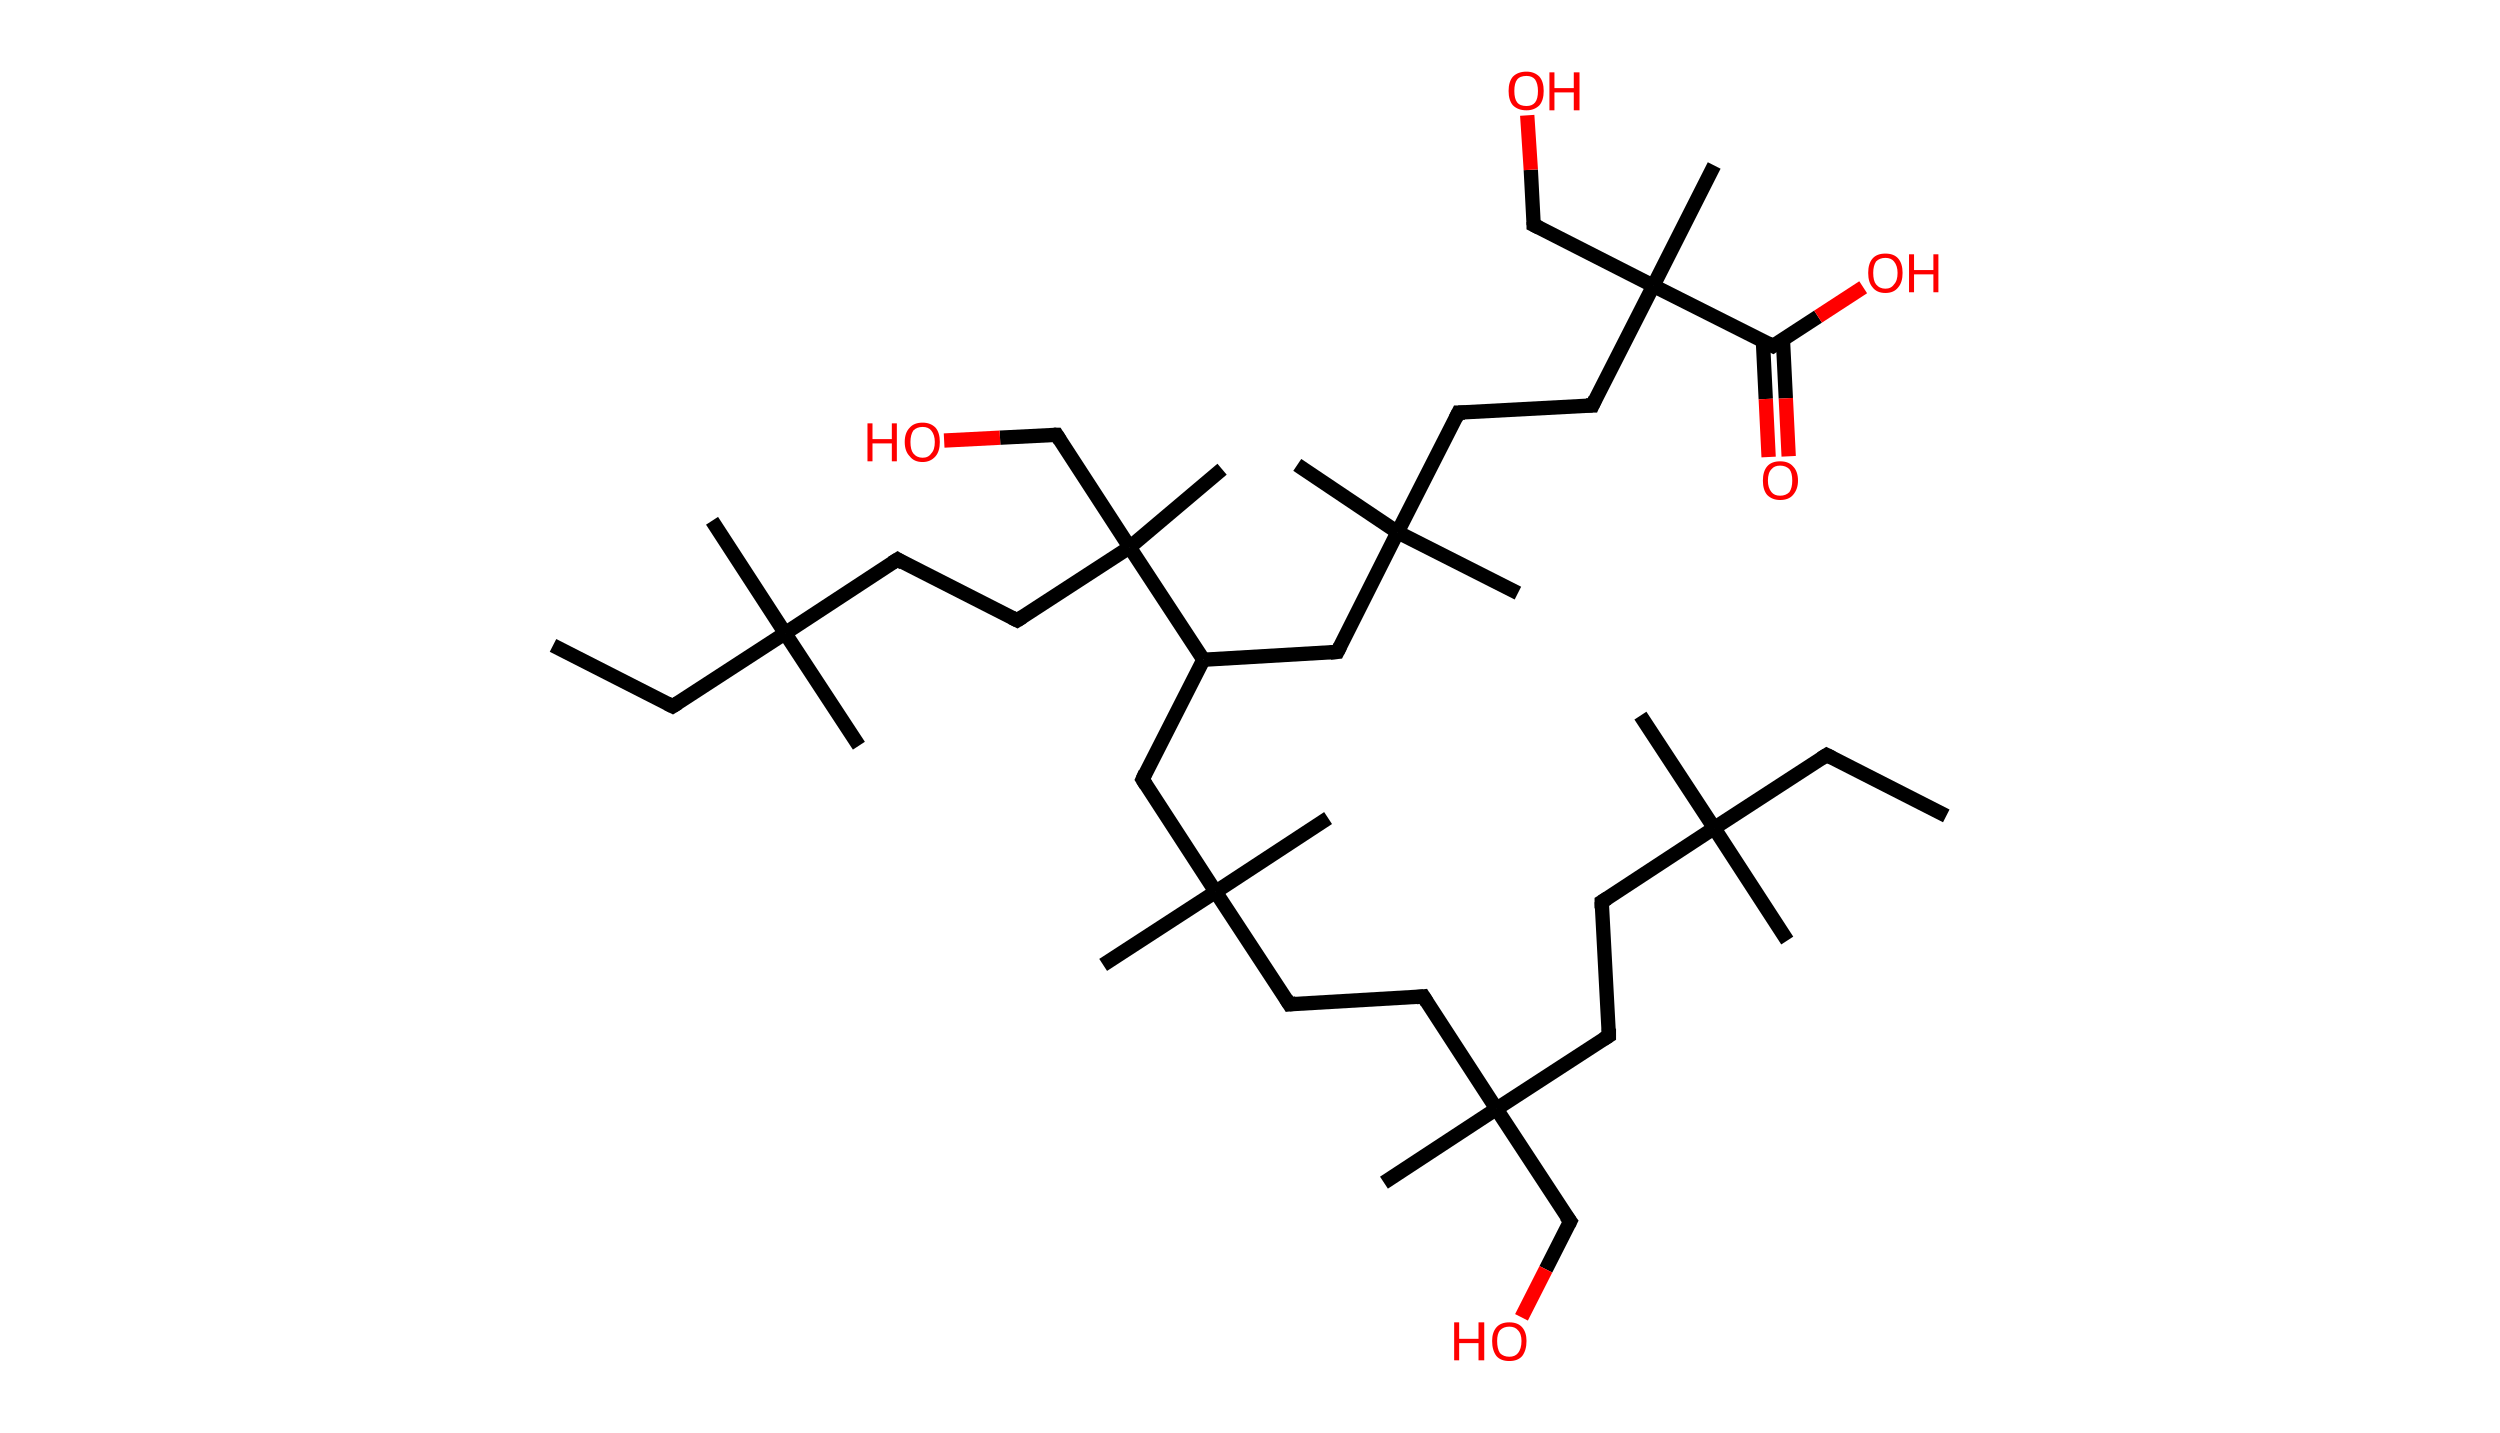 <?xml version='1.0' encoding='ASCII' standalone='yes'?>
<svg xmlns="http://www.w3.org/2000/svg" xmlns:rdkit="http://www.rdkit.org/xml" xmlns:xlink="http://www.w3.org/1999/xlink" version="1.1" baseProfile="full" xml:space="preserve" width="349px" height="200px" viewBox="0 0 349 200">
<!-- END OF HEADER -->
<rect style="opacity:1.0;fill:#FFFFFF;stroke:none" width="349.0" height="200.0" x="0.0" y="0.0"> </rect>
<path class="bond-0 atom-0 atom-1" d="M 271.7,113.9 L 255.0,105.4" style="fill:none;fill-rule:evenodd;stroke:#000000;stroke-width:2.0px;stroke-linecap:butt;stroke-linejoin:miter;stroke-opacity:1"/>
<path class="bond-1 atom-1 atom-2" d="M 255.0,105.4 L 239.3,115.6" style="fill:none;fill-rule:evenodd;stroke:#000000;stroke-width:2.0px;stroke-linecap:butt;stroke-linejoin:miter;stroke-opacity:1"/>
<path class="bond-2 atom-2 atom-3" d="M 239.3,115.6 L 249.5,131.3" style="fill:none;fill-rule:evenodd;stroke:#000000;stroke-width:2.0px;stroke-linecap:butt;stroke-linejoin:miter;stroke-opacity:1"/>
<path class="bond-3 atom-2 atom-4" d="M 239.3,115.6 L 229.0,99.9" style="fill:none;fill-rule:evenodd;stroke:#000000;stroke-width:2.0px;stroke-linecap:butt;stroke-linejoin:miter;stroke-opacity:1"/>
<path class="bond-4 atom-2 atom-5" d="M 239.3,115.6 L 223.6,125.9" style="fill:none;fill-rule:evenodd;stroke:#000000;stroke-width:2.0px;stroke-linecap:butt;stroke-linejoin:miter;stroke-opacity:1"/>
<path class="bond-5 atom-5 atom-6" d="M 223.6,125.9 L 224.6,144.6" style="fill:none;fill-rule:evenodd;stroke:#000000;stroke-width:2.0px;stroke-linecap:butt;stroke-linejoin:miter;stroke-opacity:1"/>
<path class="bond-6 atom-6 atom-7" d="M 224.6,144.6 L 208.9,154.8" style="fill:none;fill-rule:evenodd;stroke:#000000;stroke-width:2.0px;stroke-linecap:butt;stroke-linejoin:miter;stroke-opacity:1"/>
<path class="bond-7 atom-7 atom-8" d="M 208.9,154.8 L 193.2,165.1" style="fill:none;fill-rule:evenodd;stroke:#000000;stroke-width:2.0px;stroke-linecap:butt;stroke-linejoin:miter;stroke-opacity:1"/>
<path class="bond-8 atom-7 atom-9" d="M 208.9,154.8 L 219.2,170.5" style="fill:none;fill-rule:evenodd;stroke:#000000;stroke-width:2.0px;stroke-linecap:butt;stroke-linejoin:miter;stroke-opacity:1"/>
<path class="bond-9 atom-9 atom-10" d="M 219.2,170.5 L 215.8,177.2" style="fill:none;fill-rule:evenodd;stroke:#000000;stroke-width:2.0px;stroke-linecap:butt;stroke-linejoin:miter;stroke-opacity:1"/>
<path class="bond-9 atom-9 atom-10" d="M 215.8,177.2 L 212.4,183.9" style="fill:none;fill-rule:evenodd;stroke:#FF0000;stroke-width:2.0px;stroke-linecap:butt;stroke-linejoin:miter;stroke-opacity:1"/>
<path class="bond-10 atom-7 atom-11" d="M 208.9,154.8 L 198.7,139.1" style="fill:none;fill-rule:evenodd;stroke:#000000;stroke-width:2.0px;stroke-linecap:butt;stroke-linejoin:miter;stroke-opacity:1"/>
<path class="bond-11 atom-11 atom-12" d="M 198.7,139.1 L 180.0,140.2" style="fill:none;fill-rule:evenodd;stroke:#000000;stroke-width:2.0px;stroke-linecap:butt;stroke-linejoin:miter;stroke-opacity:1"/>
<path class="bond-12 atom-12 atom-13" d="M 180.0,140.2 L 169.7,124.5" style="fill:none;fill-rule:evenodd;stroke:#000000;stroke-width:2.0px;stroke-linecap:butt;stroke-linejoin:miter;stroke-opacity:1"/>
<path class="bond-13 atom-13 atom-14" d="M 169.7,124.5 L 185.4,114.2" style="fill:none;fill-rule:evenodd;stroke:#000000;stroke-width:2.0px;stroke-linecap:butt;stroke-linejoin:miter;stroke-opacity:1"/>
<path class="bond-14 atom-13 atom-15" d="M 169.7,124.5 L 154.0,134.7" style="fill:none;fill-rule:evenodd;stroke:#000000;stroke-width:2.0px;stroke-linecap:butt;stroke-linejoin:miter;stroke-opacity:1"/>
<path class="bond-15 atom-13 atom-16" d="M 169.7,124.5 L 159.5,108.8" style="fill:none;fill-rule:evenodd;stroke:#000000;stroke-width:2.0px;stroke-linecap:butt;stroke-linejoin:miter;stroke-opacity:1"/>
<path class="bond-16 atom-16 atom-17" d="M 159.5,108.8 L 168.0,92.1" style="fill:none;fill-rule:evenodd;stroke:#000000;stroke-width:2.0px;stroke-linecap:butt;stroke-linejoin:miter;stroke-opacity:1"/>
<path class="bond-17 atom-17 atom-18" d="M 168.0,92.1 L 186.7,91.0" style="fill:none;fill-rule:evenodd;stroke:#000000;stroke-width:2.0px;stroke-linecap:butt;stroke-linejoin:miter;stroke-opacity:1"/>
<path class="bond-18 atom-18 atom-19" d="M 186.7,91.0 L 195.1,74.3" style="fill:none;fill-rule:evenodd;stroke:#000000;stroke-width:2.0px;stroke-linecap:butt;stroke-linejoin:miter;stroke-opacity:1"/>
<path class="bond-19 atom-19 atom-20" d="M 195.1,74.3 L 211.9,82.8" style="fill:none;fill-rule:evenodd;stroke:#000000;stroke-width:2.0px;stroke-linecap:butt;stroke-linejoin:miter;stroke-opacity:1"/>
<path class="bond-20 atom-19 atom-21" d="M 195.1,74.3 L 181.1,64.9" style="fill:none;fill-rule:evenodd;stroke:#000000;stroke-width:2.0px;stroke-linecap:butt;stroke-linejoin:miter;stroke-opacity:1"/>
<path class="bond-21 atom-19 atom-22" d="M 195.1,74.3 L 203.6,57.6" style="fill:none;fill-rule:evenodd;stroke:#000000;stroke-width:2.0px;stroke-linecap:butt;stroke-linejoin:miter;stroke-opacity:1"/>
<path class="bond-22 atom-22 atom-23" d="M 203.6,57.6 L 222.3,56.6" style="fill:none;fill-rule:evenodd;stroke:#000000;stroke-width:2.0px;stroke-linecap:butt;stroke-linejoin:miter;stroke-opacity:1"/>
<path class="bond-23 atom-23 atom-24" d="M 222.3,56.6 L 230.8,39.9" style="fill:none;fill-rule:evenodd;stroke:#000000;stroke-width:2.0px;stroke-linecap:butt;stroke-linejoin:miter;stroke-opacity:1"/>
<path class="bond-24 atom-24 atom-25" d="M 230.8,39.9 L 239.3,23.1" style="fill:none;fill-rule:evenodd;stroke:#000000;stroke-width:2.0px;stroke-linecap:butt;stroke-linejoin:miter;stroke-opacity:1"/>
<path class="bond-25 atom-24 atom-26" d="M 230.8,39.9 L 214.1,31.4" style="fill:none;fill-rule:evenodd;stroke:#000000;stroke-width:2.0px;stroke-linecap:butt;stroke-linejoin:miter;stroke-opacity:1"/>
<path class="bond-26 atom-26 atom-27" d="M 214.1,31.4 L 213.7,23.7" style="fill:none;fill-rule:evenodd;stroke:#000000;stroke-width:2.0px;stroke-linecap:butt;stroke-linejoin:miter;stroke-opacity:1"/>
<path class="bond-26 atom-26 atom-27" d="M 213.7,23.7 L 213.2,16.1" style="fill:none;fill-rule:evenodd;stroke:#FF0000;stroke-width:2.0px;stroke-linecap:butt;stroke-linejoin:miter;stroke-opacity:1"/>
<path class="bond-27 atom-24 atom-28" d="M 230.8,39.9 L 247.5,48.3" style="fill:none;fill-rule:evenodd;stroke:#000000;stroke-width:2.0px;stroke-linecap:butt;stroke-linejoin:miter;stroke-opacity:1"/>
<path class="bond-28 atom-28 atom-29" d="M 246.1,47.6 L 246.5,55.7" style="fill:none;fill-rule:evenodd;stroke:#000000;stroke-width:2.0px;stroke-linecap:butt;stroke-linejoin:miter;stroke-opacity:1"/>
<path class="bond-28 atom-28 atom-29" d="M 246.5,55.7 L 246.9,63.8" style="fill:none;fill-rule:evenodd;stroke:#FF0000;stroke-width:2.0px;stroke-linecap:butt;stroke-linejoin:miter;stroke-opacity:1"/>
<path class="bond-28 atom-28 atom-29" d="M 248.9,47.5 L 249.3,55.6" style="fill:none;fill-rule:evenodd;stroke:#000000;stroke-width:2.0px;stroke-linecap:butt;stroke-linejoin:miter;stroke-opacity:1"/>
<path class="bond-28 atom-28 atom-29" d="M 249.3,55.6 L 249.7,63.7" style="fill:none;fill-rule:evenodd;stroke:#FF0000;stroke-width:2.0px;stroke-linecap:butt;stroke-linejoin:miter;stroke-opacity:1"/>
<path class="bond-29 atom-28 atom-30" d="M 247.5,48.3 L 253.8,44.2" style="fill:none;fill-rule:evenodd;stroke:#000000;stroke-width:2.0px;stroke-linecap:butt;stroke-linejoin:miter;stroke-opacity:1"/>
<path class="bond-29 atom-28 atom-30" d="M 253.8,44.2 L 260.1,40.1" style="fill:none;fill-rule:evenodd;stroke:#FF0000;stroke-width:2.0px;stroke-linecap:butt;stroke-linejoin:miter;stroke-opacity:1"/>
<path class="bond-30 atom-17 atom-31" d="M 168.0,92.1 L 157.7,76.4" style="fill:none;fill-rule:evenodd;stroke:#000000;stroke-width:2.0px;stroke-linecap:butt;stroke-linejoin:miter;stroke-opacity:1"/>
<path class="bond-31 atom-31 atom-32" d="M 157.7,76.4 L 170.6,65.5" style="fill:none;fill-rule:evenodd;stroke:#000000;stroke-width:2.0px;stroke-linecap:butt;stroke-linejoin:miter;stroke-opacity:1"/>
<path class="bond-32 atom-31 atom-33" d="M 157.7,76.4 L 147.5,60.7" style="fill:none;fill-rule:evenodd;stroke:#000000;stroke-width:2.0px;stroke-linecap:butt;stroke-linejoin:miter;stroke-opacity:1"/>
<path class="bond-33 atom-33 atom-34" d="M 147.5,60.7 L 139.6,61.1" style="fill:none;fill-rule:evenodd;stroke:#000000;stroke-width:2.0px;stroke-linecap:butt;stroke-linejoin:miter;stroke-opacity:1"/>
<path class="bond-33 atom-33 atom-34" d="M 139.6,61.1 L 131.8,61.5" style="fill:none;fill-rule:evenodd;stroke:#FF0000;stroke-width:2.0px;stroke-linecap:butt;stroke-linejoin:miter;stroke-opacity:1"/>
<path class="bond-34 atom-31 atom-35" d="M 157.7,76.4 L 142.0,86.6" style="fill:none;fill-rule:evenodd;stroke:#000000;stroke-width:2.0px;stroke-linecap:butt;stroke-linejoin:miter;stroke-opacity:1"/>
<path class="bond-35 atom-35 atom-36" d="M 142.0,86.6 L 125.3,78.1" style="fill:none;fill-rule:evenodd;stroke:#000000;stroke-width:2.0px;stroke-linecap:butt;stroke-linejoin:miter;stroke-opacity:1"/>
<path class="bond-36 atom-36 atom-37" d="M 125.3,78.1 L 109.6,88.4" style="fill:none;fill-rule:evenodd;stroke:#000000;stroke-width:2.0px;stroke-linecap:butt;stroke-linejoin:miter;stroke-opacity:1"/>
<path class="bond-37 atom-37 atom-38" d="M 109.6,88.4 L 99.4,72.7" style="fill:none;fill-rule:evenodd;stroke:#000000;stroke-width:2.0px;stroke-linecap:butt;stroke-linejoin:miter;stroke-opacity:1"/>
<path class="bond-38 atom-37 atom-39" d="M 109.6,88.4 L 119.9,104.1" style="fill:none;fill-rule:evenodd;stroke:#000000;stroke-width:2.0px;stroke-linecap:butt;stroke-linejoin:miter;stroke-opacity:1"/>
<path class="bond-39 atom-37 atom-40" d="M 109.6,88.4 L 93.9,98.6" style="fill:none;fill-rule:evenodd;stroke:#000000;stroke-width:2.0px;stroke-linecap:butt;stroke-linejoin:miter;stroke-opacity:1"/>
<path class="bond-40 atom-40 atom-41" d="M 93.9,98.6 L 77.2,90.1" style="fill:none;fill-rule:evenodd;stroke:#000000;stroke-width:2.0px;stroke-linecap:butt;stroke-linejoin:miter;stroke-opacity:1"/>
<path d="M 255.8,105.8 L 255.0,105.4 L 254.2,105.9" style="fill:none;stroke:#000000;stroke-width:2.0px;stroke-linecap:butt;stroke-linejoin:miter;stroke-opacity:1;"/>
<path d="M 224.4,125.4 L 223.6,125.9 L 223.6,126.8" style="fill:none;stroke:#000000;stroke-width:2.0px;stroke-linecap:butt;stroke-linejoin:miter;stroke-opacity:1;"/>
<path d="M 224.6,143.6 L 224.6,144.6 L 223.8,145.1" style="fill:none;stroke:#000000;stroke-width:2.0px;stroke-linecap:butt;stroke-linejoin:miter;stroke-opacity:1;"/>
<path d="M 218.6,169.7 L 219.2,170.5 L 219.0,170.9" style="fill:none;stroke:#000000;stroke-width:2.0px;stroke-linecap:butt;stroke-linejoin:miter;stroke-opacity:1;"/>
<path d="M 199.2,139.9 L 198.7,139.1 L 197.7,139.2" style="fill:none;stroke:#000000;stroke-width:2.0px;stroke-linecap:butt;stroke-linejoin:miter;stroke-opacity:1;"/>
<path d="M 180.9,140.1 L 180.0,140.2 L 179.5,139.4" style="fill:none;stroke:#000000;stroke-width:2.0px;stroke-linecap:butt;stroke-linejoin:miter;stroke-opacity:1;"/>
<path d="M 160.0,109.6 L 159.5,108.8 L 159.9,107.9" style="fill:none;stroke:#000000;stroke-width:2.0px;stroke-linecap:butt;stroke-linejoin:miter;stroke-opacity:1;"/>
<path d="M 185.7,91.1 L 186.7,91.0 L 187.1,90.2" style="fill:none;stroke:#000000;stroke-width:2.0px;stroke-linecap:butt;stroke-linejoin:miter;stroke-opacity:1;"/>
<path d="M 203.2,58.4 L 203.6,57.6 L 204.5,57.6" style="fill:none;stroke:#000000;stroke-width:2.0px;stroke-linecap:butt;stroke-linejoin:miter;stroke-opacity:1;"/>
<path d="M 221.4,56.6 L 222.3,56.6 L 222.7,55.7" style="fill:none;stroke:#000000;stroke-width:2.0px;stroke-linecap:butt;stroke-linejoin:miter;stroke-opacity:1;"/>
<path d="M 214.9,31.8 L 214.1,31.4 L 214.1,31.0" style="fill:none;stroke:#000000;stroke-width:2.0px;stroke-linecap:butt;stroke-linejoin:miter;stroke-opacity:1;"/>
<path d="M 246.7,47.9 L 247.5,48.3 L 247.8,48.1" style="fill:none;stroke:#000000;stroke-width:2.0px;stroke-linecap:butt;stroke-linejoin:miter;stroke-opacity:1;"/>
<path d="M 148.0,61.5 L 147.5,60.7 L 147.1,60.7" style="fill:none;stroke:#000000;stroke-width:2.0px;stroke-linecap:butt;stroke-linejoin:miter;stroke-opacity:1;"/>
<path d="M 142.8,86.1 L 142.0,86.6 L 141.2,86.2" style="fill:none;stroke:#000000;stroke-width:2.0px;stroke-linecap:butt;stroke-linejoin:miter;stroke-opacity:1;"/>
<path d="M 126.1,78.6 L 125.3,78.1 L 124.5,78.6" style="fill:none;stroke:#000000;stroke-width:2.0px;stroke-linecap:butt;stroke-linejoin:miter;stroke-opacity:1;"/>
<path d="M 94.7,98.1 L 93.9,98.6 L 93.1,98.2" style="fill:none;stroke:#000000;stroke-width:2.0px;stroke-linecap:butt;stroke-linejoin:miter;stroke-opacity:1;"/>
<path class="atom-10" d="M 203.0 184.6 L 203.7 184.6 L 203.7 186.9 L 206.4 186.9 L 206.4 184.6 L 207.2 184.6 L 207.2 189.9 L 206.4 189.9 L 206.4 187.5 L 203.7 187.5 L 203.7 189.9 L 203.0 189.9 L 203.0 184.6 " fill="#FF0000"/>
<path class="atom-10" d="M 208.3 187.2 Q 208.3 186.0, 208.9 185.3 Q 209.5 184.6, 210.7 184.6 Q 211.9 184.6, 212.5 185.3 Q 213.1 186.0, 213.1 187.2 Q 213.1 188.5, 212.5 189.3 Q 211.9 190.0, 210.7 190.0 Q 209.5 190.0, 208.9 189.3 Q 208.3 188.5, 208.3 187.2 M 210.7 189.4 Q 211.5 189.4, 211.9 188.9 Q 212.4 188.3, 212.4 187.2 Q 212.4 186.2, 211.9 185.7 Q 211.5 185.2, 210.7 185.2 Q 209.9 185.2, 209.4 185.7 Q 209.0 186.2, 209.0 187.2 Q 209.0 188.3, 209.4 188.9 Q 209.9 189.4, 210.7 189.4 " fill="#FF0000"/>
<path class="atom-27" d="M 210.6 12.7 Q 210.6 11.4, 211.2 10.7 Q 211.9 10.0, 213.1 10.0 Q 214.2 10.0, 214.9 10.7 Q 215.5 11.4, 215.5 12.7 Q 215.5 14.0, 214.9 14.7 Q 214.2 15.4, 213.1 15.4 Q 211.9 15.4, 211.2 14.7 Q 210.6 14.0, 210.6 12.7 M 213.1 14.8 Q 213.9 14.8, 214.3 14.3 Q 214.7 13.8, 214.7 12.7 Q 214.7 11.7, 214.3 11.1 Q 213.9 10.6, 213.1 10.6 Q 212.2 10.6, 211.8 11.1 Q 211.4 11.6, 211.4 12.7 Q 211.4 13.8, 211.8 14.3 Q 212.2 14.8, 213.1 14.8 " fill="#FF0000"/>
<path class="atom-27" d="M 216.3 10.1 L 217.0 10.1 L 217.0 12.3 L 219.7 12.3 L 219.7 10.1 L 220.5 10.1 L 220.5 15.4 L 219.7 15.4 L 219.7 12.9 L 217.0 12.9 L 217.0 15.4 L 216.3 15.4 L 216.3 10.1 " fill="#FF0000"/>
<path class="atom-29" d="M 246.1 67.1 Q 246.1 65.8, 246.7 65.1 Q 247.3 64.4, 248.5 64.4 Q 249.7 64.4, 250.3 65.1 Q 251.0 65.8, 251.0 67.1 Q 251.0 68.3, 250.3 69.1 Q 249.7 69.8, 248.5 69.8 Q 247.4 69.8, 246.7 69.1 Q 246.1 68.4, 246.1 67.1 M 248.5 69.2 Q 249.3 69.2, 249.8 68.7 Q 250.2 68.1, 250.2 67.1 Q 250.2 66.0, 249.8 65.5 Q 249.3 65.0, 248.5 65.0 Q 247.7 65.0, 247.3 65.5 Q 246.8 66.0, 246.8 67.1 Q 246.8 68.1, 247.3 68.7 Q 247.7 69.2, 248.5 69.2 " fill="#FF0000"/>
<path class="atom-30" d="M 260.8 38.1 Q 260.8 36.8, 261.4 36.1 Q 262.0 35.4, 263.2 35.4 Q 264.4 35.4, 265.0 36.1 Q 265.6 36.8, 265.6 38.1 Q 265.6 39.4, 265.0 40.1 Q 264.4 40.9, 263.2 40.9 Q 262.0 40.9, 261.4 40.1 Q 260.8 39.4, 260.8 38.1 M 263.2 40.3 Q 264.0 40.3, 264.4 39.7 Q 264.9 39.2, 264.9 38.1 Q 264.9 37.1, 264.4 36.5 Q 264.0 36.0, 263.2 36.0 Q 262.4 36.0, 261.9 36.5 Q 261.5 37.1, 261.5 38.1 Q 261.5 39.2, 261.9 39.7 Q 262.4 40.3, 263.2 40.3 " fill="#FF0000"/>
<path class="atom-30" d="M 266.5 35.5 L 267.2 35.5 L 267.2 37.7 L 269.9 37.7 L 269.9 35.5 L 270.6 35.5 L 270.6 40.8 L 269.9 40.8 L 269.9 38.3 L 267.2 38.3 L 267.2 40.8 L 266.5 40.8 L 266.5 35.5 " fill="#FF0000"/>
<path class="atom-34" d="M 121.1 59.1 L 121.8 59.1 L 121.8 61.3 L 124.5 61.3 L 124.5 59.1 L 125.2 59.1 L 125.2 64.4 L 124.5 64.4 L 124.5 61.9 L 121.8 61.9 L 121.8 64.4 L 121.1 64.4 L 121.1 59.1 " fill="#FF0000"/>
<path class="atom-34" d="M 126.3 61.7 Q 126.3 60.4, 127.0 59.7 Q 127.6 59.0, 128.8 59.0 Q 129.9 59.0, 130.6 59.7 Q 131.2 60.4, 131.2 61.7 Q 131.2 63.0, 130.6 63.7 Q 129.9 64.5, 128.8 64.5 Q 127.6 64.5, 127.0 63.7 Q 126.3 63.0, 126.3 61.7 M 128.8 63.9 Q 129.6 63.9, 130.0 63.3 Q 130.5 62.8, 130.5 61.7 Q 130.5 60.7, 130.0 60.1 Q 129.6 59.6, 128.8 59.6 Q 128.0 59.6, 127.5 60.1 Q 127.1 60.7, 127.1 61.7 Q 127.1 62.8, 127.5 63.3 Q 128.0 63.9, 128.8 63.9 " fill="#FF0000"/>
</svg>
